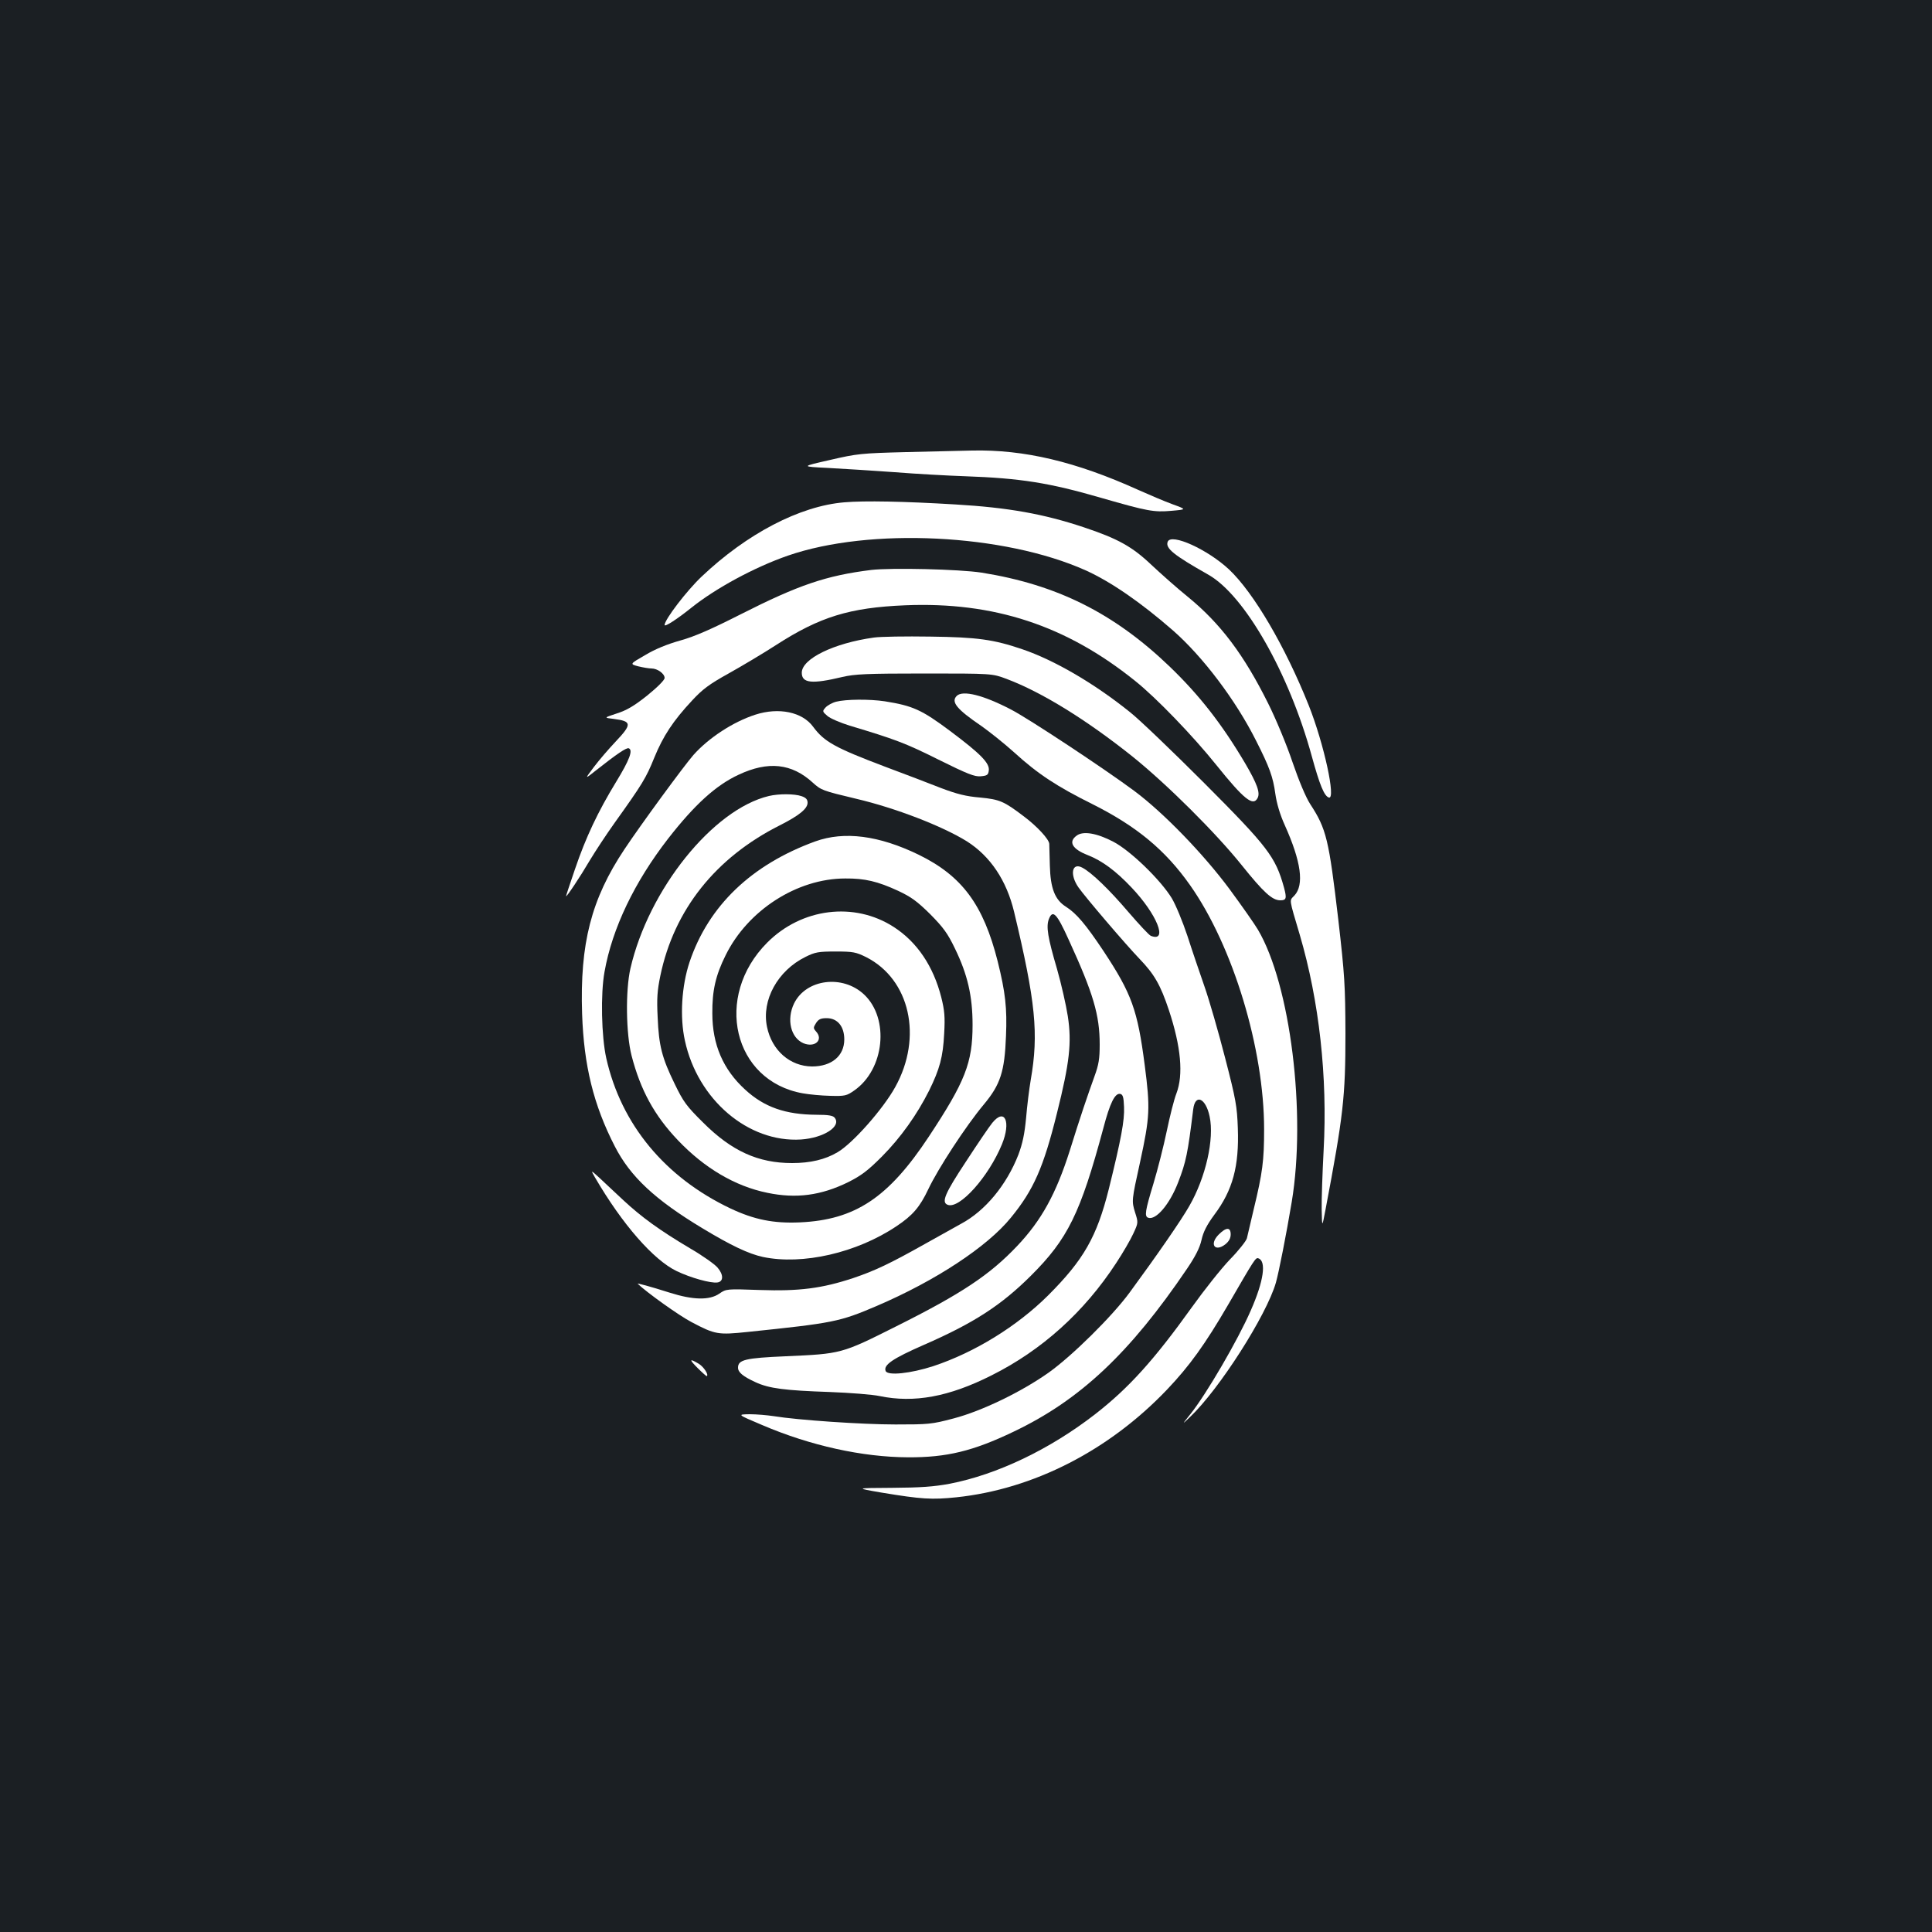 <?xml version="1.0" standalone="no"?>
<!DOCTYPE svg PUBLIC "-//W3C//DTD SVG 20010904//EN"
 "http://www.w3.org/TR/2001/REC-SVG-20010904/DTD/svg10.dtd">
<svg version="1.0" xmlns="http://www.w3.org/2000/svg"
 width="1000pt" height="1000pt" viewBox="0 0 1000 1000"
 preserveAspectRatio="xMidYMid meet">
<rect width="100%" height="100%" fill="#1b1f23"/>
<g transform="translate(0,1000) scale(0.1,-0.1)"
fill="#ffffff" stroke="none">
<path d="M4690 7660 c-232 -6 -253 -8 -395 -41 -150 -34 -150 -34 -10 -41 77
-4 232 -14 345 -22 113 -9 277 -18 365 -21 286 -10 437 -34 705 -112 240 -69
272 -75 363 -67 80 7 80 7 6 34 -41 15 -121 49 -179 75 -321 145 -588 209
-859 203 -53 -1 -206 -5 -341 -8z"/>
<path d="M4370 7400 c-230 -19 -504 -162 -739 -385 -77 -73 -191 -222 -191
-250 0 -12 67 32 138 89 126 101 327 210 500 270 424 147 1119 113 1541 -76
129 -58 286 -166 452 -311 155 -136 325 -361 430 -570 70 -138 88 -188 100
-275 7 -50 24 -108 49 -163 85 -189 101 -309 50 -364 -27 -29 -30 -9 28 -205
100 -341 144 -734 123 -1115 -6 -115 -11 -253 -10 -305 2 -95 2 -95 20 0 92
486 103 581 103 910 -1 251 -4 302 -37 590 -49 416 -61 469 -146 599 -23 36
-58 120 -91 216 -29 87 -86 224 -126 304 -126 253 -247 414 -416 552 -57 46
-141 121 -188 165 -100 95 -174 136 -351 195 -207 69 -391 102 -664 118 -265
16 -471 20 -575 11z"/>
<path d="M6044 7196 c-13 -34 31 -69 211 -171 188 -107 417 -509 535 -940 41
-149 64 -205 88 -213 38 -12 -25 278 -104 477 -121 303 -284 582 -412 703
-111 104 -300 190 -318 144z"/>
<path d="M4510 7050 c-234 -29 -377 -78 -675 -229 -152 -77 -238 -115 -313
-136 -68 -19 -132 -45 -183 -76 -80 -46 -80 -46 -35 -58 25 -6 55 -11 68 -11
31 0 68 -27 68 -49 0 -11 -36 -47 -90 -91 -68 -54 -107 -77 -158 -93 -67 -22
-67 -22 -16 -28 95 -12 96 -27 11 -117 -35 -37 -86 -96 -113 -132 -49 -65 -49
-65 14 -15 104 82 154 116 166 112 24 -9 4 -61 -65 -174 -94 -154 -157 -287
-213 -452 -25 -73 -46 -136 -46 -139 0 -10 75 103 123 185 27 45 84 132 129
195 143 200 162 231 204 335 46 113 98 192 197 298 53 57 87 83 188 139 68 38
179 104 247 148 225 145 379 193 667 205 459 19 833 -104 1190 -391 109 -87
300 -285 421 -436 143 -178 190 -215 213 -171 15 27 -2 74 -64 180 -120 203
-237 353 -392 502 -288 276 -583 423 -972 485 -116 18 -467 26 -571 14z"/>
<path d="M4523 6700 c-208 -29 -373 -110 -373 -182 0 -54 51 -60 210 -22 64
15 125 18 425 18 350 0 350 0 425 -28 183 -69 414 -212 652 -402 179 -144 432
-396 565 -562 114 -142 158 -182 200 -182 31 0 34 10 19 66 -44 159 -83 210
-414 542 -163 163 -335 328 -382 365 -186 150 -394 271 -560 327 -147 50 -232
62 -475 65 -126 2 -258 0 -292 -5z"/>
<path d="M4952 6398 c-31 -31 0 -69 128 -156 41 -29 118 -90 170 -137 123
-112 221 -176 406 -268 227 -114 376 -237 504 -419 222 -315 383 -846 383
-1263 0 -163 -8 -225 -54 -415 -16 -69 -32 -136 -35 -149 -3 -13 -42 -63 -88
-110 -45 -47 -133 -158 -196 -246 -197 -275 -328 -420 -503 -556 -234 -181
-505 -311 -752 -359 -82 -15 -149 -20 -298 -21 -192 -1 -192 -1 -52 -25 206
-34 258 -37 385 -24 399 42 790 242 1091 558 116 122 196 233 316 439 136 235
142 245 156 240 43 -14 28 -118 -39 -270 -66 -152 -231 -435 -313 -537 -44
-55 -44 -55 -2 -15 151 143 396 526 445 696 15 53 54 250 82 418 76 458 -7
1125 -175 1409 -17 29 -83 123 -147 210 -135 182 -342 396 -494 509 -155 115
-548 375 -638 421 -142 74 -249 101 -280 70z"/>
<path d="M4328 6368 c-20 -5 -45 -19 -55 -30 -17 -19 -17 -21 10 -44 15 -13
67 -35 115 -50 234 -70 290 -91 458 -175 151 -75 189 -90 220 -87 34 3 39 7
42 30 5 38 -42 86 -201 205 -146 109 -192 130 -337 153 -79 12 -202 11 -252
-2z"/>
<path d="M3910 6301 c-115 -37 -242 -120 -321 -209 -49 -56 -272 -360 -357
-488 -172 -258 -231 -488 -219 -852 9 -267 59 -471 169 -685 80 -157 209 -277
453 -424 149 -90 240 -133 314 -149 205 -43 485 21 691 159 84 56 121 99 165
192 50 106 195 328 287 438 86 103 108 170 115 355 6 144 -3 225 -43 386 -74
293 -184 442 -409 552 -206 100 -385 123 -535 69 -330 -120 -553 -333 -651
-625 -41 -123 -51 -284 -24 -406 66 -306 328 -529 601 -512 117 8 211 68 174
113 -9 11 -33 15 -94 15 -160 1 -270 39 -369 130 -114 104 -170 233 -170 395
-1 117 17 197 69 301 115 233 370 397 619 397 101 1 168 -15 274 -64 68 -32
98 -54 166 -121 68 -69 90 -99 128 -178 65 -134 91 -245 91 -395 0 -196 -38
-293 -227 -579 -209 -316 -381 -430 -667 -443 -136 -6 -236 14 -359 72 -339
161 -566 435 -643 778 -25 112 -30 333 -9 447 40 226 156 466 329 689 137 176
248 277 365 331 153 72 275 59 384 -41 43 -39 51 -42 223 -83 205 -48 448
-142 575 -221 121 -77 205 -202 244 -365 111 -464 128 -630 86 -870 -8 -47
-19 -135 -24 -197 -8 -83 -18 -131 -40 -190 -61 -156 -171 -290 -296 -357 -38
-21 -124 -69 -190 -106 -178 -100 -256 -137 -368 -175 -163 -54 -281 -69 -485
-62 -171 6 -173 6 -209 -19 -51 -35 -136 -33 -256 5 -104 33 -171 51 -166 46
47 -45 213 -164 278 -198 123 -65 137 -67 292 -51 442 46 474 52 666 134 306
131 573 307 695 457 118 144 169 260 239 542 65 260 77 364 56 501 -9 58 -34
168 -56 245 -48 163 -57 219 -42 258 20 51 41 29 103 -108 127 -277 160 -389
160 -541 0 -74 -5 -105 -27 -165 -35 -97 -74 -211 -128 -385 -71 -223 -146
-360 -272 -493 -142 -150 -288 -247 -626 -416 -285 -143 -284 -142 -572 -155
-209 -9 -247 -18 -247 -59 0 -24 25 -45 90 -75 71 -33 153 -43 385 -51 105 -4
221 -13 258 -21 178 -37 359 -4 579 107 260 130 479 327 645 581 35 53 75 122
89 153 26 56 26 57 9 110 -18 59 -18 61 26 260 51 235 53 279 24 502 -37 285
-67 369 -213 590 -92 138 -140 195 -195 230 -57 36 -80 95 -83 213 -1 52 -3
103 -3 112 -1 24 -63 91 -131 142 -104 79 -125 88 -227 98 -73 6 -120 18 -202
49 -58 23 -189 73 -291 111 -259 98 -314 129 -371 206 -56 77 -178 102 -299
63z m1908 -2031 c3 -69 -15 -166 -79 -425 -62 -247 -130 -366 -314 -550 -161
-160 -380 -295 -594 -366 -117 -38 -237 -51 -247 -25 -12 31 36 64 198 135
259 113 400 205 553 357 192 191 257 323 376 765 34 130 60 182 87 177 14 -3
18 -16 20 -68z"/>
<path d="M3980 5880 c-290 -69 -623 -484 -717 -893 -26 -114 -23 -338 6 -451
46 -178 118 -310 240 -438 137 -144 296 -238 463 -272 149 -31 277 -14 418 55
69 35 101 59 175 133 98 99 181 216 244 341 55 112 72 174 78 295 5 87 2 120
-15 188 -41 161 -125 286 -246 364 -204 132 -477 98 -655 -81 -279 -280 -176
-716 184 -780 33 -6 97 -12 142 -13 77 -2 85 0 125 28 156 109 183 371 51 496
-111 105 -301 81 -363 -46 -40 -83 -17 -178 49 -206 60 -24 104 18 65 61 -15
17 -15 20 0 44 13 20 25 25 55 25 56 0 91 -43 91 -110 0 -85 -65 -140 -167
-140 -114 1 -208 83 -233 205 -29 138 55 291 199 362 50 25 67 28 156 28 91 0
105 -3 158 -29 227 -115 294 -414 151 -672 -62 -113 -221 -293 -299 -338 -64
-38 -141 -56 -235 -56 -176 0 -313 62 -461 210 -86 85 -102 107 -147 200 -66
135 -82 198 -88 345 -5 97 -2 138 14 215 71 341 286 611 618 778 99 50 144 86
144 117 0 17 -8 26 -31 34 -37 13 -118 13 -169 1z"/>
<path d="M5573 5675 c-45 -32 -23 -70 57 -101 74 -29 145 -81 227 -168 132
-139 190 -285 100 -250 -9 3 -61 59 -117 124 -98 115 -190 204 -238 229 -54
29 -66 -36 -20 -102 35 -50 244 -295 318 -372 75 -78 107 -134 150 -263 63
-190 76 -335 39 -432 -12 -30 -34 -118 -50 -195 -16 -77 -47 -199 -69 -272
-43 -141 -47 -169 -27 -176 40 -14 111 69 155 183 41 106 50 150 78 378 10 83
65 59 85 -37 25 -116 -20 -315 -105 -463 -42 -74 -168 -256 -309 -448 -91
-124 -297 -327 -417 -413 -142 -101 -349 -201 -495 -239 -113 -30 -130 -31
-300 -31 -175 0 -508 23 -630 43 -33 5 -89 10 -125 10 -65 -1 -65 -1 65 -56
250 -107 519 -166 755 -167 200 -1 336 32 545 132 345 164 603 407 899 844 44
65 66 109 75 149 9 41 27 77 66 130 96 128 129 252 122 448 -4 113 -10 149
-66 365 -34 132 -82 299 -107 370 -25 72 -65 189 -88 261 -24 72 -60 160 -81
195 -58 95 -214 246 -302 292 -86 45 -157 57 -190 32z"/>
<path d="M5136 4188 c-15 -18 -76 -108 -136 -200 -109 -165 -129 -211 -95
-224 61 -24 212 145 281 313 48 117 15 191 -50 111z"/>
<path d="M3080 3905 c141 -242 302 -426 422 -484 73 -35 177 -64 211 -59 32 4
33 40 1 77 -14 17 -79 63 -143 100 -158 94 -249 160 -345 249 -45 42 -101 94
-125 117 -44 40 -44 40 -21 0z"/>
<path d="M6308 3610 c-50 -50 -20 -93 35 -50 18 15 27 31 27 51 0 38 -23 38
-62 -1z"/>
<path d="M3612 2918 c24 -24 45 -42 46 -41 12 6 -15 48 -41 64 -50 30 -51 23
-5 -23z"/>
</g>
</svg>
